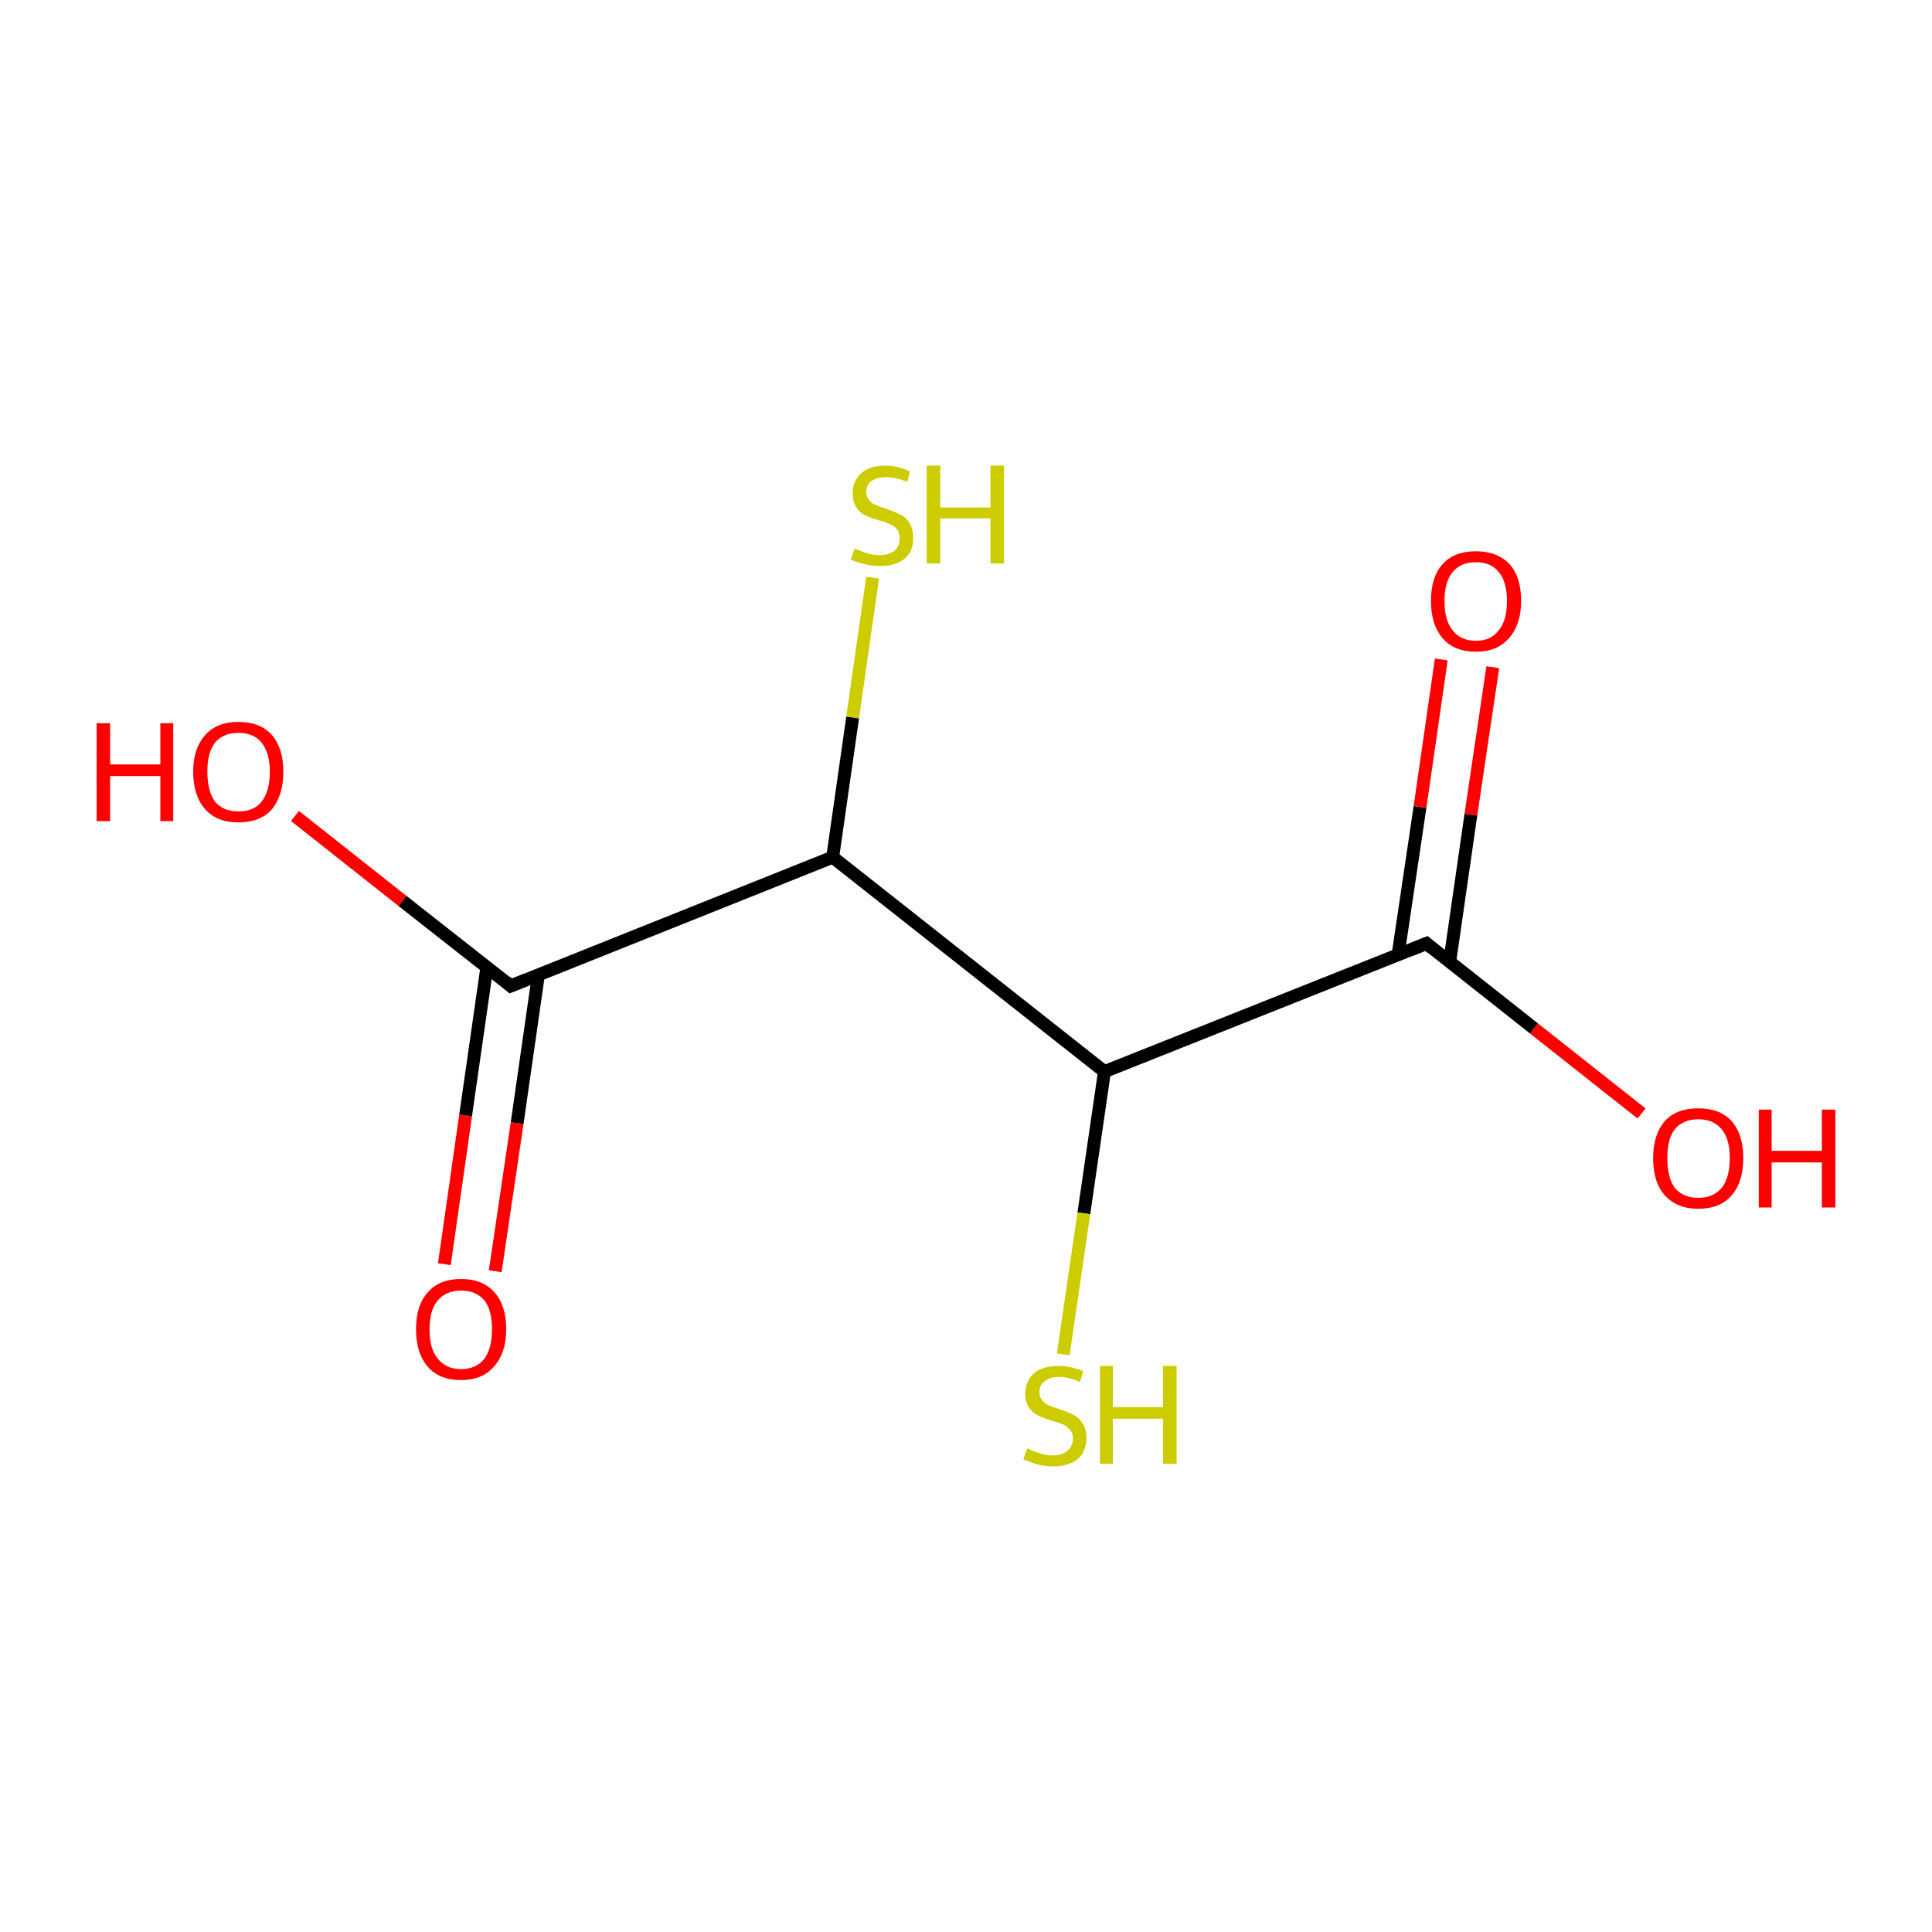 <?xml version='1.0' encoding='iso-8859-1'?>
<svg version='1.1' baseProfile='full'
              xmlns='http://www.w3.org/2000/svg'
                      xmlns:rdkit='http://www.rdkit.org/xml'
                      xmlns:xlink='http://www.w3.org/1999/xlink'
                  xml:space='preserve'
width='300px' height='300px' viewBox='0 0 300 300'>
<!-- END OF HEADER -->
<rect style='opacity:1.0;fill:#FFFFFF;stroke:none' width='300.0' height='300.0' x='0.0' y='0.0'> </rect>
<path class='bond-0 atom-0 atom-1' d='M 69.0,196.3 L 72.3,173.2' style='fill:none;fill-rule:evenodd;stroke:#FF0000;stroke-width:2.0px;stroke-linecap:butt;stroke-linejoin:miter;stroke-opacity:1' />
<path class='bond-0 atom-0 atom-1' d='M 72.3,173.2 L 75.6,150.2' style='fill:none;fill-rule:evenodd;stroke:#000000;stroke-width:2.0px;stroke-linecap:butt;stroke-linejoin:miter;stroke-opacity:1' />
<path class='bond-0 atom-0 atom-1' d='M 76.9,197.4 L 80.3,174.4' style='fill:none;fill-rule:evenodd;stroke:#FF0000;stroke-width:2.0px;stroke-linecap:butt;stroke-linejoin:miter;stroke-opacity:1' />
<path class='bond-0 atom-0 atom-1' d='M 80.3,174.4 L 83.6,151.4' style='fill:none;fill-rule:evenodd;stroke:#000000;stroke-width:2.0px;stroke-linecap:butt;stroke-linejoin:miter;stroke-opacity:1' />
<path class='bond-1 atom-1 atom-2' d='M 79.3,153.1 L 62.5,139.9' style='fill:none;fill-rule:evenodd;stroke:#000000;stroke-width:2.0px;stroke-linecap:butt;stroke-linejoin:miter;stroke-opacity:1' />
<path class='bond-1 atom-1 atom-2' d='M 62.5,139.9 L 45.8,126.7' style='fill:none;fill-rule:evenodd;stroke:#FF0000;stroke-width:2.0px;stroke-linecap:butt;stroke-linejoin:miter;stroke-opacity:1' />
<path class='bond-2 atom-1 atom-3' d='M 79.3,153.1 L 129.3,133.1' style='fill:none;fill-rule:evenodd;stroke:#000000;stroke-width:2.0px;stroke-linecap:butt;stroke-linejoin:miter;stroke-opacity:1' />
<path class='bond-3 atom-3 atom-4' d='M 129.3,133.1 L 132.4,111.4' style='fill:none;fill-rule:evenodd;stroke:#000000;stroke-width:2.0px;stroke-linecap:butt;stroke-linejoin:miter;stroke-opacity:1' />
<path class='bond-3 atom-3 atom-4' d='M 132.4,111.4 L 135.5,89.7' style='fill:none;fill-rule:evenodd;stroke:#CCCC00;stroke-width:2.0px;stroke-linecap:butt;stroke-linejoin:miter;stroke-opacity:1' />
<path class='bond-4 atom-3 atom-5' d='M 129.3,133.1 L 171.5,166.4' style='fill:none;fill-rule:evenodd;stroke:#000000;stroke-width:2.0px;stroke-linecap:butt;stroke-linejoin:miter;stroke-opacity:1' />
<path class='bond-5 atom-5 atom-6' d='M 171.5,166.4 L 168.3,188.4' style='fill:none;fill-rule:evenodd;stroke:#000000;stroke-width:2.0px;stroke-linecap:butt;stroke-linejoin:miter;stroke-opacity:1' />
<path class='bond-5 atom-5 atom-6' d='M 168.3,188.4 L 165.1,210.3' style='fill:none;fill-rule:evenodd;stroke:#CCCC00;stroke-width:2.0px;stroke-linecap:butt;stroke-linejoin:miter;stroke-opacity:1' />
<path class='bond-6 atom-5 atom-7' d='M 171.5,166.4 L 221.5,146.5' style='fill:none;fill-rule:evenodd;stroke:#000000;stroke-width:2.0px;stroke-linecap:butt;stroke-linejoin:miter;stroke-opacity:1' />
<path class='bond-7 atom-7 atom-8' d='M 225.1,149.4 L 228.4,126.5' style='fill:none;fill-rule:evenodd;stroke:#000000;stroke-width:2.0px;stroke-linecap:butt;stroke-linejoin:miter;stroke-opacity:1' />
<path class='bond-7 atom-7 atom-8' d='M 228.4,126.5 L 231.8,103.6' style='fill:none;fill-rule:evenodd;stroke:#FF0000;stroke-width:2.0px;stroke-linecap:butt;stroke-linejoin:miter;stroke-opacity:1' />
<path class='bond-7 atom-7 atom-8' d='M 217.1,148.2 L 220.5,125.3' style='fill:none;fill-rule:evenodd;stroke:#000000;stroke-width:2.0px;stroke-linecap:butt;stroke-linejoin:miter;stroke-opacity:1' />
<path class='bond-7 atom-7 atom-8' d='M 220.5,125.3 L 223.8,102.4' style='fill:none;fill-rule:evenodd;stroke:#FF0000;stroke-width:2.0px;stroke-linecap:butt;stroke-linejoin:miter;stroke-opacity:1' />
<path class='bond-8 atom-7 atom-9' d='M 221.5,146.5 L 238.2,159.7' style='fill:none;fill-rule:evenodd;stroke:#000000;stroke-width:2.0px;stroke-linecap:butt;stroke-linejoin:miter;stroke-opacity:1' />
<path class='bond-8 atom-7 atom-9' d='M 238.2,159.7 L 254.9,172.9' style='fill:none;fill-rule:evenodd;stroke:#FF0000;stroke-width:2.0px;stroke-linecap:butt;stroke-linejoin:miter;stroke-opacity:1' />
<path d='M 78.5,152.4 L 79.3,153.1 L 81.8,152.1' style='fill:none;stroke:#000000;stroke-width:2.0px;stroke-linecap:butt;stroke-linejoin:miter;stroke-miterlimit:10;stroke-opacity:1;' />
<path d='M 219.0,147.5 L 221.5,146.5 L 222.3,147.2' style='fill:none;stroke:#000000;stroke-width:2.0px;stroke-linecap:butt;stroke-linejoin:miter;stroke-miterlimit:10;stroke-opacity:1;' />
<path class='atom-0' d='M 64.6 206.4
Q 64.6 202.7, 66.4 200.7
Q 68.2 198.6, 71.6 198.6
Q 75.0 198.6, 76.8 200.7
Q 78.6 202.7, 78.6 206.4
Q 78.6 210.1, 76.7 212.2
Q 74.9 214.3, 71.6 214.3
Q 68.2 214.3, 66.4 212.2
Q 64.6 210.1, 64.6 206.4
M 71.6 212.6
Q 73.9 212.6, 75.2 211.0
Q 76.4 209.4, 76.4 206.4
Q 76.4 203.4, 75.2 201.9
Q 73.9 200.4, 71.6 200.4
Q 69.3 200.4, 68.0 201.9
Q 66.7 203.4, 66.7 206.4
Q 66.7 209.5, 68.0 211.0
Q 69.3 212.6, 71.6 212.6
' fill='#FF0000'/>
<path class='atom-2' d='M 15.0 112.3
L 17.1 112.3
L 17.1 118.7
L 24.9 118.7
L 24.9 112.3
L 26.9 112.3
L 26.9 127.5
L 24.9 127.5
L 24.9 120.5
L 17.1 120.5
L 17.1 127.5
L 15.0 127.5
L 15.0 112.3
' fill='#FF0000'/>
<path class='atom-2' d='M 30.0 119.8
Q 30.0 116.2, 31.9 114.1
Q 33.7 112.1, 37.0 112.1
Q 40.4 112.1, 42.2 114.1
Q 44.0 116.2, 44.0 119.8
Q 44.0 123.5, 42.2 125.7
Q 40.4 127.7, 37.0 127.7
Q 33.7 127.7, 31.9 125.7
Q 30.0 123.6, 30.0 119.8
M 37.0 126.0
Q 39.4 126.0, 40.6 124.5
Q 41.9 122.9, 41.9 119.8
Q 41.9 116.9, 40.6 115.3
Q 39.4 113.8, 37.0 113.8
Q 34.7 113.8, 33.4 115.3
Q 32.2 116.8, 32.2 119.8
Q 32.2 122.9, 33.4 124.5
Q 34.7 126.0, 37.0 126.0
' fill='#FF0000'/>
<path class='atom-4' d='M 132.7 85.2
Q 132.8 85.2, 133.5 85.5
Q 134.2 85.8, 135.0 86.0
Q 135.8 86.2, 136.6 86.2
Q 138.0 86.2, 138.9 85.5
Q 139.7 84.8, 139.7 83.6
Q 139.7 82.7, 139.3 82.2
Q 138.9 81.7, 138.2 81.4
Q 137.6 81.1, 136.5 80.8
Q 135.1 80.4, 134.3 80.0
Q 133.5 79.6, 133.0 78.8
Q 132.4 78.0, 132.4 76.6
Q 132.4 74.7, 133.7 73.5
Q 135.0 72.3, 137.6 72.3
Q 139.3 72.3, 141.3 73.2
L 140.9 74.8
Q 139.0 74.1, 137.6 74.1
Q 136.2 74.1, 135.3 74.7
Q 134.5 75.3, 134.5 76.4
Q 134.5 77.2, 135.0 77.7
Q 135.4 78.2, 136.0 78.4
Q 136.6 78.7, 137.6 79.0
Q 139.0 79.5, 139.8 79.9
Q 140.7 80.3, 141.2 81.2
Q 141.8 82.1, 141.8 83.6
Q 141.8 85.7, 140.4 86.8
Q 139.0 87.9, 136.7 87.9
Q 135.3 87.9, 134.3 87.6
Q 133.3 87.4, 132.1 86.9
L 132.7 85.2
' fill='#CCCC00'/>
<path class='atom-4' d='M 143.9 72.3
L 146.0 72.3
L 146.0 78.8
L 153.8 78.8
L 153.8 72.3
L 155.9 72.3
L 155.9 87.5
L 153.8 87.5
L 153.8 80.5
L 146.0 80.5
L 146.0 87.5
L 143.9 87.5
L 143.9 72.3
' fill='#CCCC00'/>
<path class='atom-6' d='M 159.5 224.9
Q 159.7 225.0, 160.4 225.3
Q 161.1 225.6, 161.9 225.8
Q 162.7 226.0, 163.4 226.0
Q 164.9 226.0, 165.7 225.3
Q 166.6 224.6, 166.6 223.3
Q 166.6 222.5, 166.1 222.0
Q 165.7 221.5, 165.1 221.2
Q 164.4 220.9, 163.3 220.6
Q 162.0 220.2, 161.2 219.8
Q 160.4 219.4, 159.8 218.6
Q 159.2 217.8, 159.2 216.4
Q 159.2 214.5, 160.5 213.3
Q 161.8 212.1, 164.4 212.1
Q 166.2 212.1, 168.2 212.9
L 167.7 214.6
Q 165.9 213.8, 164.5 213.8
Q 163.0 213.8, 162.2 214.5
Q 161.4 215.1, 161.4 216.1
Q 161.4 216.9, 161.8 217.4
Q 162.2 217.9, 162.8 218.2
Q 163.5 218.5, 164.5 218.8
Q 165.9 219.3, 166.7 219.7
Q 167.5 220.1, 168.1 221.0
Q 168.7 221.9, 168.7 223.3
Q 168.7 225.4, 167.3 226.6
Q 165.9 227.7, 163.5 227.7
Q 162.2 227.7, 161.1 227.4
Q 160.1 227.1, 158.9 226.6
L 159.5 224.9
' fill='#CCCC00'/>
<path class='atom-6' d='M 170.8 212.1
L 172.8 212.1
L 172.8 218.5
L 180.6 218.5
L 180.6 212.1
L 182.7 212.1
L 182.7 227.3
L 180.6 227.3
L 180.6 220.3
L 172.8 220.3
L 172.8 227.3
L 170.8 227.3
L 170.8 212.1
' fill='#CCCC00'/>
<path class='atom-8' d='M 222.2 93.3
Q 222.2 89.6, 224.0 87.6
Q 225.8 85.6, 229.2 85.6
Q 232.5 85.6, 234.4 87.6
Q 236.2 89.6, 236.2 93.3
Q 236.2 97.0, 234.3 99.1
Q 232.5 101.2, 229.2 101.2
Q 225.8 101.2, 224.0 99.1
Q 222.2 97.0, 222.2 93.3
M 229.2 99.5
Q 231.5 99.5, 232.7 97.9
Q 234.0 96.4, 234.0 93.3
Q 234.0 90.3, 232.7 88.8
Q 231.5 87.3, 229.2 87.3
Q 226.8 87.3, 225.6 88.8
Q 224.3 90.3, 224.3 93.3
Q 224.3 96.4, 225.6 97.9
Q 226.8 99.5, 229.2 99.5
' fill='#FF0000'/>
<path class='atom-9' d='M 256.7 179.8
Q 256.7 176.2, 258.5 174.1
Q 260.3 172.1, 263.7 172.1
Q 267.1 172.1, 268.9 174.1
Q 270.7 176.2, 270.7 179.8
Q 270.7 183.5, 268.9 185.6
Q 267.1 187.7, 263.7 187.7
Q 260.4 187.7, 258.5 185.6
Q 256.7 183.6, 256.7 179.8
M 263.7 186.0
Q 266.0 186.0, 267.3 184.5
Q 268.6 182.9, 268.6 179.8
Q 268.6 176.8, 267.3 175.3
Q 266.0 173.8, 263.7 173.8
Q 261.4 173.8, 260.1 175.3
Q 258.9 176.8, 258.9 179.8
Q 258.9 182.9, 260.1 184.5
Q 261.4 186.0, 263.7 186.0
' fill='#FF0000'/>
<path class='atom-9' d='M 273.1 172.3
L 275.1 172.3
L 275.1 178.7
L 282.9 178.7
L 282.9 172.3
L 285.0 172.3
L 285.0 187.5
L 282.9 187.5
L 282.9 180.5
L 275.1 180.5
L 275.1 187.5
L 273.1 187.5
L 273.1 172.3
' fill='#FF0000'/>
</svg>

